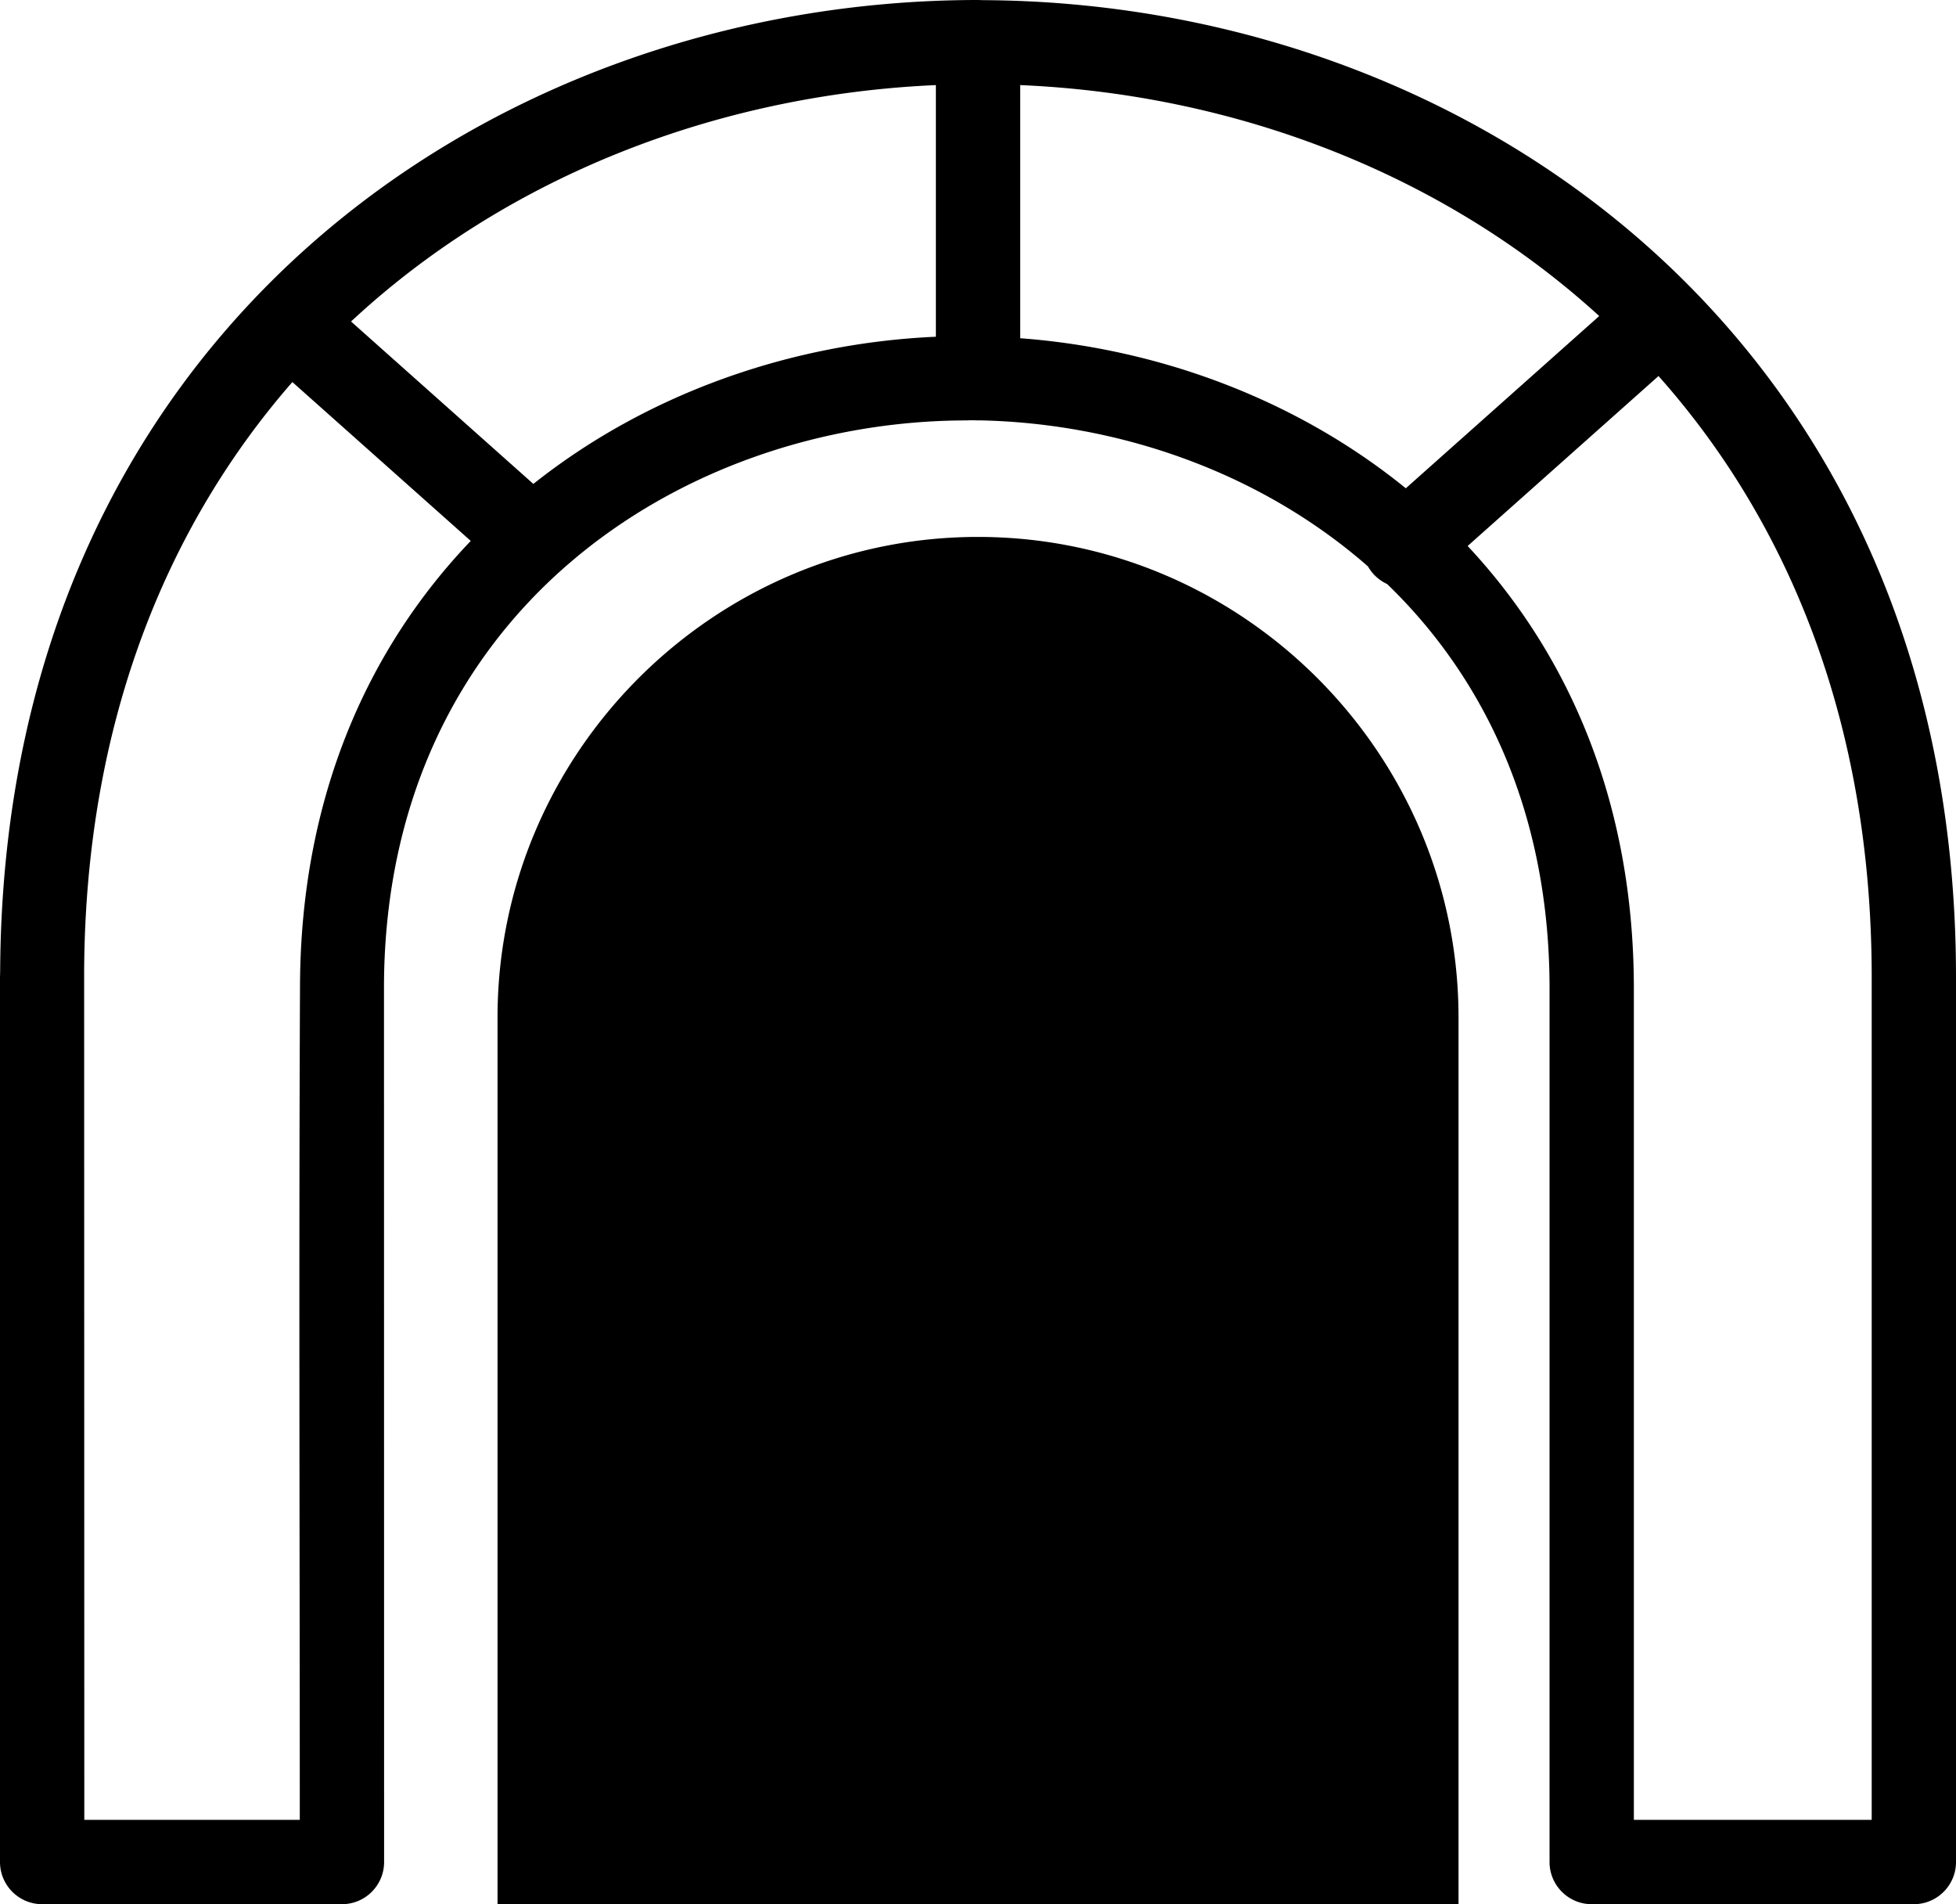 <?xml version="1.0" encoding="UTF-8" standalone="no"?>
<svg
   shape-rendering="geometricPrecision"
   text-rendering="geometricPrecision"
   image-rendering="optimizeQuality"
   fill-rule="evenodd"
   clip-rule="evenodd"
   viewBox="0 0 358 348.439"
   version="1.1"
   id="svg1"
   sodipodi:docname="tunnel.svg"
   inkscape:version="1.3 (0e150ed6c4, 2023-07-21)"
   width="358"
   height="348.439"
   xmlns:inkscape="http://www.inkscape.org/namespaces/inkscape"
   xmlns:sodipodi="http://sodipodi.sourceforge.net/DTD/sodipodi-0.dtd"
   xmlns="http://www.w3.org/2000/svg"
   xmlns:svg="http://www.w3.org/2000/svg">
  <defs
     id="defs1" />
  <sodipodi:namedview
     id="namedview1"
     pagecolor="#ffffff"
     bordercolor="#666666"
     borderopacity="1.0"
     inkscape:showpageshadow="2"
     inkscape:pageopacity="0.0"
     inkscape:pagecheckerboard="0"
     inkscape:deskcolor="#d1d1d1"
     inkscape:zoom="2"
     inkscape:cx="179"
     inkscape:cy="204.75"
     inkscape:window-width="2400"
     inkscape:window-height="1494"
     inkscape:window-x="-11"
     inkscape:window-y="-11"
     inkscape:window-maximized="1"
     inkscape:current-layer="svg1" />
  <path
     id="path1"
     d="M 179.051,0 C 134.561,0 90.001,15.25 56.461,45.08 22.841,74.98 0.329,119.4 0.029,177.68 L 0,178.801 V 340.721 c 0,4.26 3.461,7.719 7.721,7.719 H 62.59 c 4.26,0 7.711,-3.459 7.711,-7.719 l -0.021,-160.5 c 0.16,-33.96 13.761,-59.761 33.781,-77.041 C 124.19,85.81 150.86,76.93 177,76.93 l 0.609,-0.029 0.781,0.01 0.609,0.02 0.33,-0.01 c 25.54,0.52 51.439,9.541 71.039,26.721 0.27,0.47 0.591,0.92 0.961,1.34 a 7.845,7.845 0 0 0 2.551,1.889 l 0.59,0.57 c 17.56,17.24 29.139,41.82 29.139,73.43 V 340.721 c 0,4.26 3.461,7.719 7.711,7.719 h 58.959 c 4.26,0 7.721,-3.459 7.721,-7.719 V 178.801 C 358,124.371 338.6,81.881 308.82,51.961 274.871,17.861 227.47,0.269 180,0.029 l -0.59,-0.02 h -0.211 z m -7.762,15.57 v 46.049 c -26.24,1.15 -52.65,10.232 -73.67,26.932 L 64.25,58.83 c 0.81,-0.75 1.631,-1.5 2.461,-2.24 C 95.391,31.08 133.039,17.25 171.289,15.57 Z m 15.432,0 c 38.85,1.65 77.109,15.92 105.979,42.26 L 257.301,89.35 C 237.211,73.03 212.021,63.781 186.721,61.891 Z m 116.83,53.24 c 23.83,26.77 39.02,63.56 39.02,109.99 V 333.01 H 299.039 V 180.869 c 0,-34.11 -11.96,-61.219 -30.42,-80.959 z m -250.041,1.1 32.65,29.07 c -18.8,19.65 -31.08,46.82 -31.25,81.18 -0.23,50.91 -0.041,101.91 -0.041,152.85 H 15.43 l -0.029,-155.299 C 15.63,132.451 30.39,96.4 53.51,69.91 Z M 179,98.25 c -48.37,0 -87.939,39.57 -87.939,87.939 v 82.52 2.188 77.543 H 266.949 v -77.543 -2.188 -82.52 C 266.949,137.82 227.37,98.25 179,98.25 Z" />
</svg>
